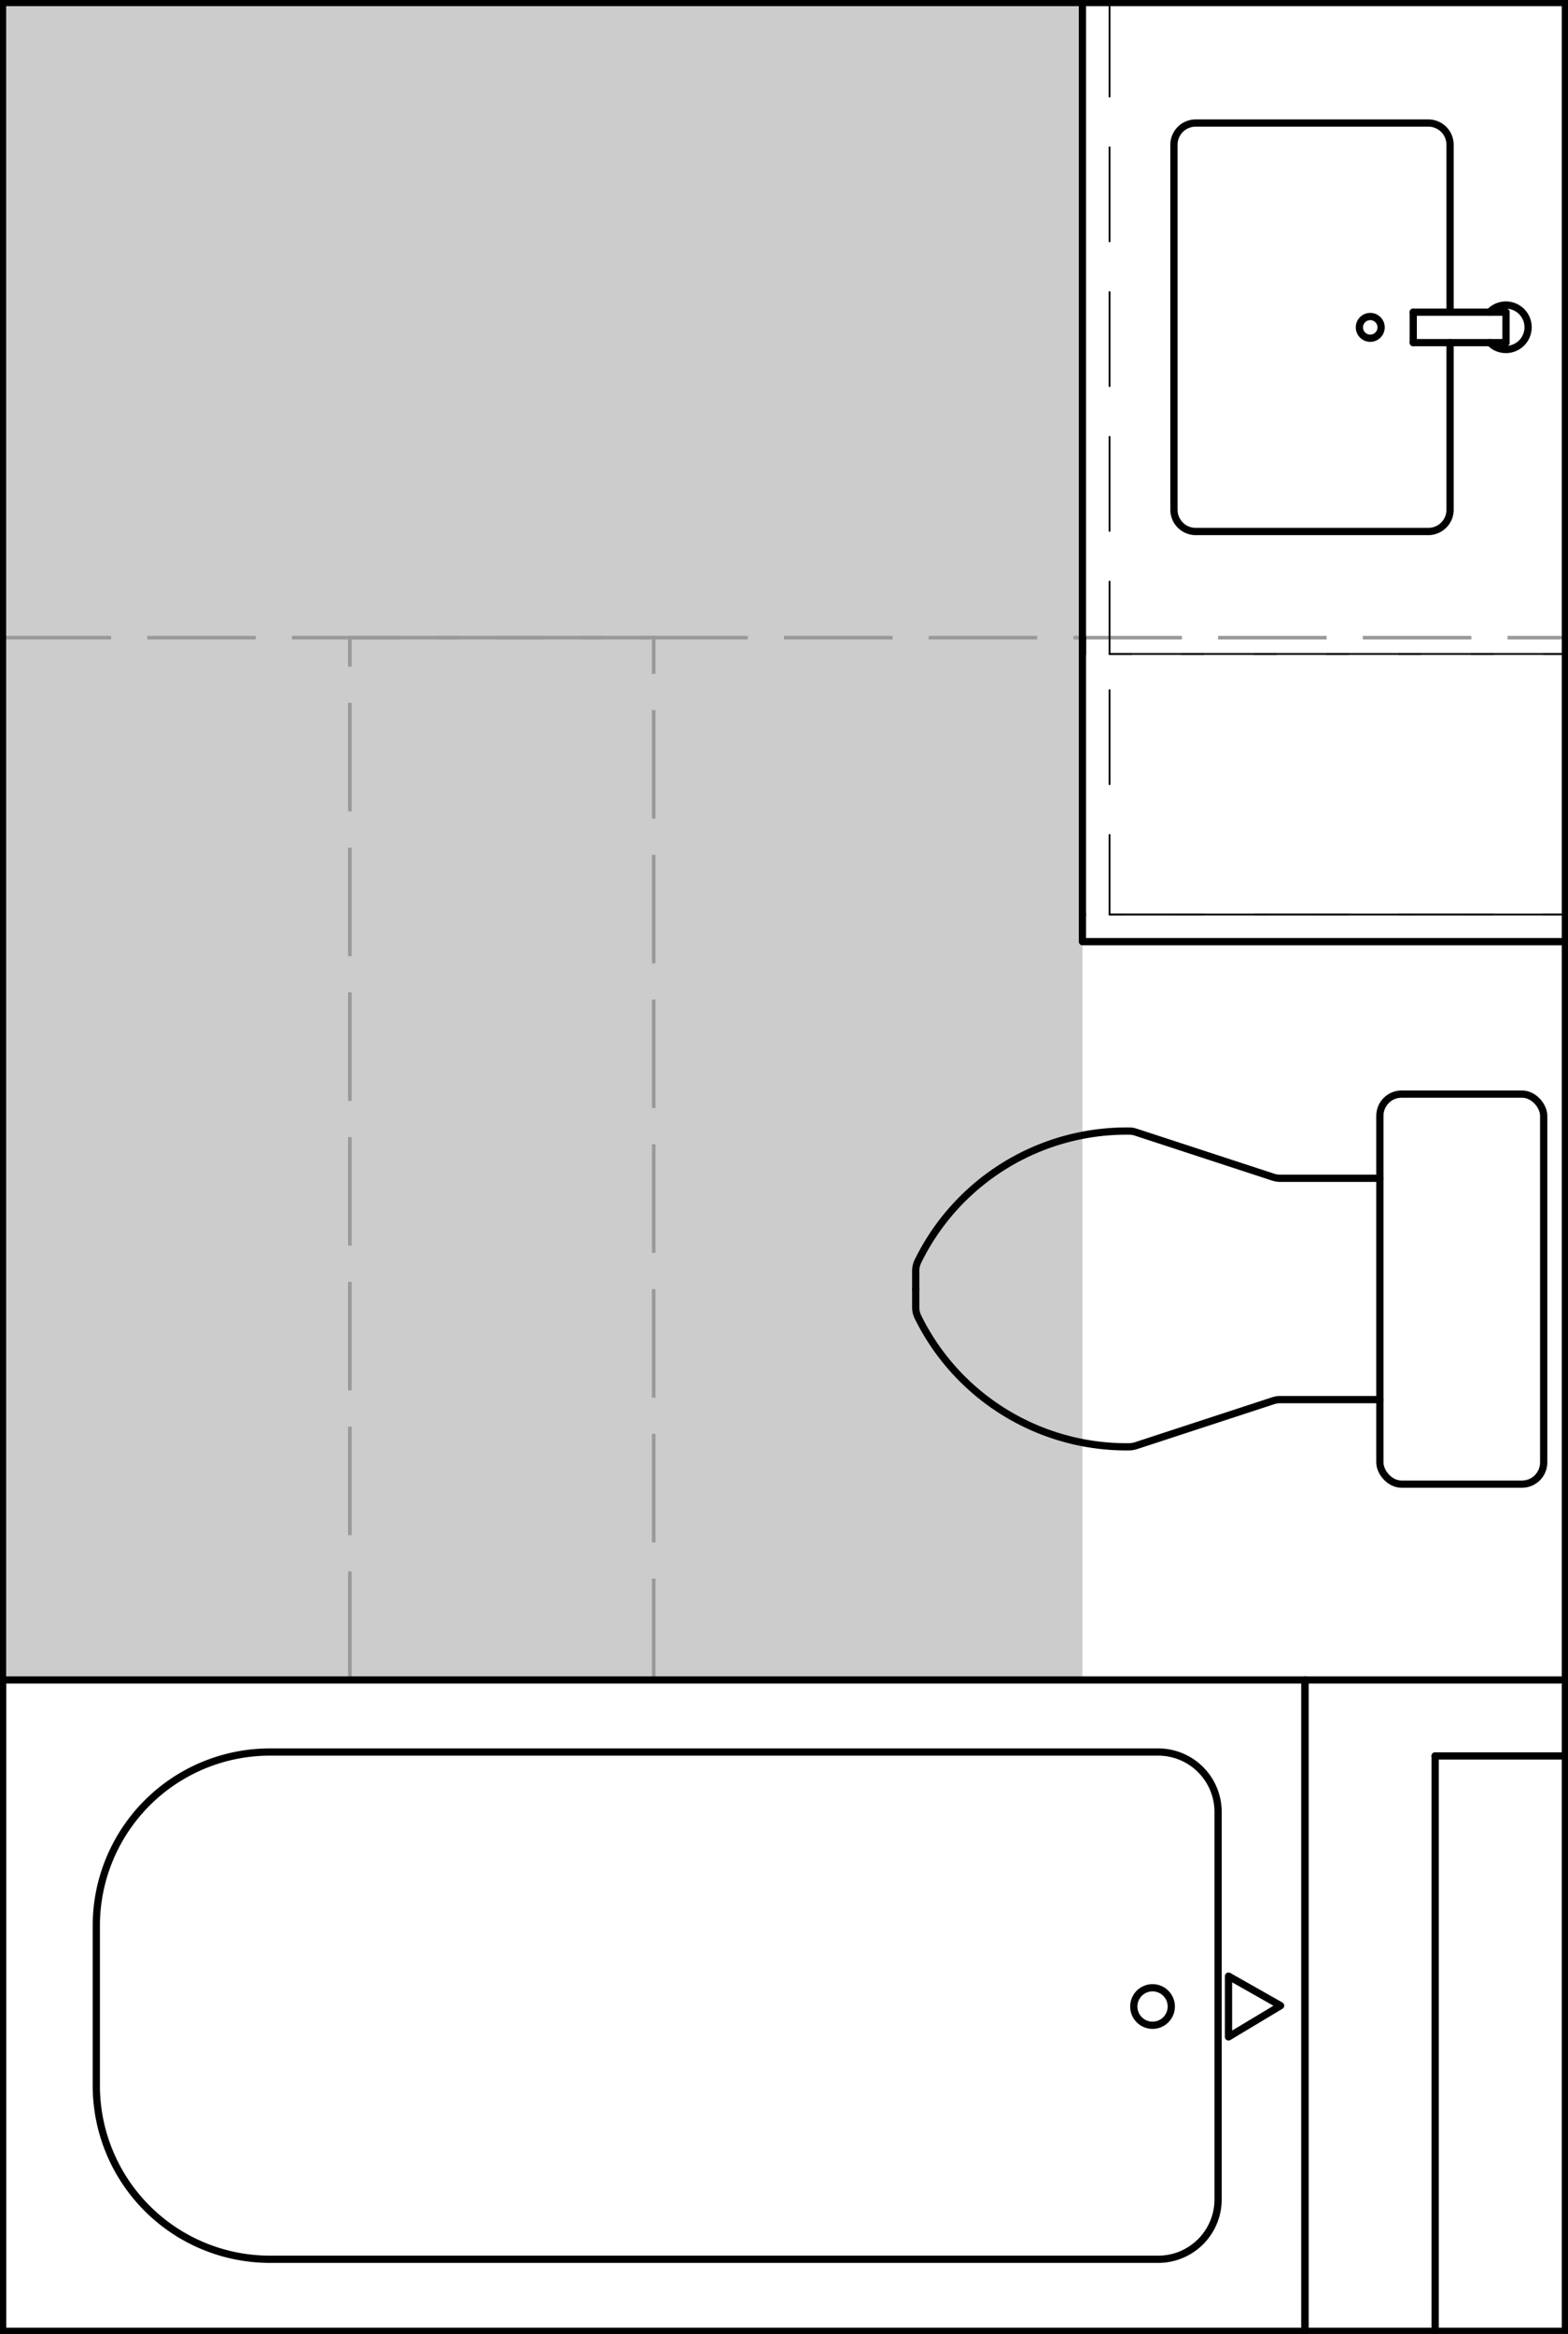 <svg xmlns="http://www.w3.org/2000/svg" viewBox="0 0 216.71 322.46"><defs><style>.cls-1{fill:#ccc;}.cls-2,.cls-3,.cls-4{fill:none;}.cls-2{stroke:#999;stroke-miterlimit:10;stroke-width:0.5px;stroke-dasharray:15 5;}.cls-3,.cls-4{stroke:#000;stroke-linecap:round;stroke-linejoin:round;}.cls-4{stroke-width:0.25px;stroke-dasharray:13 7;}</style></defs><g id="DEFPOINTS"><g id="LWPOLYLINE"><rect class="cls-1" x="0.35" y="0.35" width="149.25" height="231.75"/></g></g><g id="A-FHA"><g id="LWPOLYLINE-2" data-name="LWPOLYLINE"><rect class="cls-2" x="48.35" y="88.1" width="168" height="144"/></g><g id="LWPOLYLINE-3" data-name="LWPOLYLINE"><line class="cls-2" x1="216.35" y1="130.1" x2="153.35" y2="130.1"/></g><g id="LWPOLYLINE-4" data-name="LWPOLYLINE"><rect class="cls-2" x="0.35" y="88.1" width="90" height="144"/></g></g><g id="A-Furniture"><g id="CIRCLE"><path class="cls-3" d="M187.88,45.23a1.5,1.5,0,1,1,1.5,1.5,1.5,1.5,0,0,1-1.5-1.5Z"/></g><g id="ARC"><path class="cls-3" d="M205.91,47.34A3.07,3.07,0,1,0,206,43l-.13.12"/></g><g id="LWPOLYLINE-5" data-name="LWPOLYLINE"><line class="cls-3" x1="208.14" y1="47.34" x2="195.32" y2="47.34"/></g><g id="LWPOLYLINE-6" data-name="LWPOLYLINE"><line class="cls-3" x1="208.14" y1="43.13" x2="195.32" y2="43.13"/></g><g id="LWPOLYLINE-7" data-name="LWPOLYLINE"><line class="cls-3" x1="195.32" y1="47.34" x2="195.32" y2="43.13"/></g><g id="LWPOLYLINE-8" data-name="LWPOLYLINE"><line class="cls-3" x1="208.14" y1="47.34" x2="208.14" y2="43.13"/></g><g id="LWPOLYLINE-9" data-name="LWPOLYLINE"><rect class="cls-3" x="0.35" y="0.35" width="216" height="321.75"/></g></g><g id="A-PLFX"><g id="LWPOLYLINE-10" data-name="LWPOLYLINE"><rect class="cls-3" x="0.35" y="232.1" width="180" height="90"/></g><g id="LWPOLYLINE-11" data-name="LWPOLYLINE"><path class="cls-3" d="M168.35,303.86V250.34a8.28,8.28,0,0,0-8.28-8.28H37.31a24,24,0,0,0-24,24v22.08a24,24,0,0,0,24,24H160.07A8.27,8.27,0,0,0,168.35,303.86Z"/></g><g id="CIRCLE-2" data-name="CIRCLE"><path class="cls-3" d="M156.7,277.22a2.59,2.59,0,1,1,2.59,2.59,2.59,2.59,0,0,1-2.59-2.59Z"/></g><g id="LWPOLYLINE-12" data-name="LWPOLYLINE"><polyline class="cls-3" points="176.99 277.1 169.79 273.02 169.79 281.42 176.99 277.1"/></g><g id="LWPOLYLINE-13" data-name="LWPOLYLINE"><rect class="cls-3" x="190.71" y="151.16" width="22.64" height="53.89" rx="3"/></g><g id="LWPOLYLINE-14" data-name="LWPOLYLINE"><path class="cls-3" d="M126.56,178.1v2.52a3,3,0,0,0,.3,1.32,32.12,32.12,0,0,0,29.22,17.95,3.39,3.39,0,0,0,.9-.15l19-6.22a3,3,0,0,1,.93-.15h13.81"/></g><g id="LWPOLYLINE-15" data-name="LWPOLYLINE"><path class="cls-3" d="M126.56,178.1v-2.51a3,3,0,0,1,.3-1.32,32.1,32.1,0,0,1,29.22-18,2.74,2.74,0,0,1,.9.15l19,6.22a3,3,0,0,0,.93.15h13.81"/></g><g id="LWPOLYLINE-16" data-name="LWPOLYLINE"><path class="cls-3" d="M200.41,47.34V70.43a3,3,0,0,1-3,3H165.25a3,3,0,0,1-3-3V20a3,3,0,0,1,3-3h32.16a3,3,0,0,1,3,3v23.1"/></g></g><g id="A-Casework"><g id="LWPOLYLINE-17" data-name="LWPOLYLINE"><line class="cls-4" x1="153.35" y1="126.35" x2="216.35" y2="126.35"/></g><g id="LWPOLYLINE-18" data-name="LWPOLYLINE"><line class="cls-4" x1="216.35" y1="0.35" x2="153.35" y2="0.35"/></g><g id="LWPOLYLINE-19" data-name="LWPOLYLINE"><line class="cls-4" x1="216.35" y1="90.35" x2="153.35" y2="90.35"/></g><g id="LWPOLYLINE-20" data-name="LWPOLYLINE"><line class="cls-4" x1="153.35" y1="0.35" x2="153.35" y2="90.35"/></g><g id="LWPOLYLINE-21" data-name="LWPOLYLINE"><line class="cls-4" x1="153.35" y1="126.35" x2="216.35" y2="126.35"/></g><g id="LWPOLYLINE-22" data-name="LWPOLYLINE"><rect class="cls-4" x="153.35" y="90.35" width="63" height="36"/></g></g><g id="A-Counter"><g id="LWPOLYLINE-23" data-name="LWPOLYLINE"><polyline class="cls-3" points="149.6 126.35 149.6 130.1 216.35 130.1"/></g><g id="LWPOLYLINE-24" data-name="LWPOLYLINE"><line class="cls-3" x1="149.6" y1="90.35" x2="149.6" y2="0.35"/></g><g id="LWPOLYLINE-25" data-name="LWPOLYLINE"><line class="cls-3" x1="149.6" y1="126.35" x2="149.6" y2="88.1"/></g></g><g id="A-Walls"><g id="LWPOLYLINE-26" data-name="LWPOLYLINE"><line class="cls-3" x1="180.35" y1="322.1" x2="180.35" y2="232.1"/></g><g id="LWPOLYLINE-27" data-name="LWPOLYLINE"><line class="cls-3" x1="198.35" y1="322.1" x2="198.35" y2="242.6"/></g><g id="LWPOLYLINE-28" data-name="LWPOLYLINE"><line class="cls-3" x1="180.35" y1="232.1" x2="216.35" y2="232.1"/></g><g id="LWPOLYLINE-29" data-name="LWPOLYLINE"><line class="cls-3" x1="198.35" y1="242.6" x2="216.35" y2="242.6"/></g></g></svg>